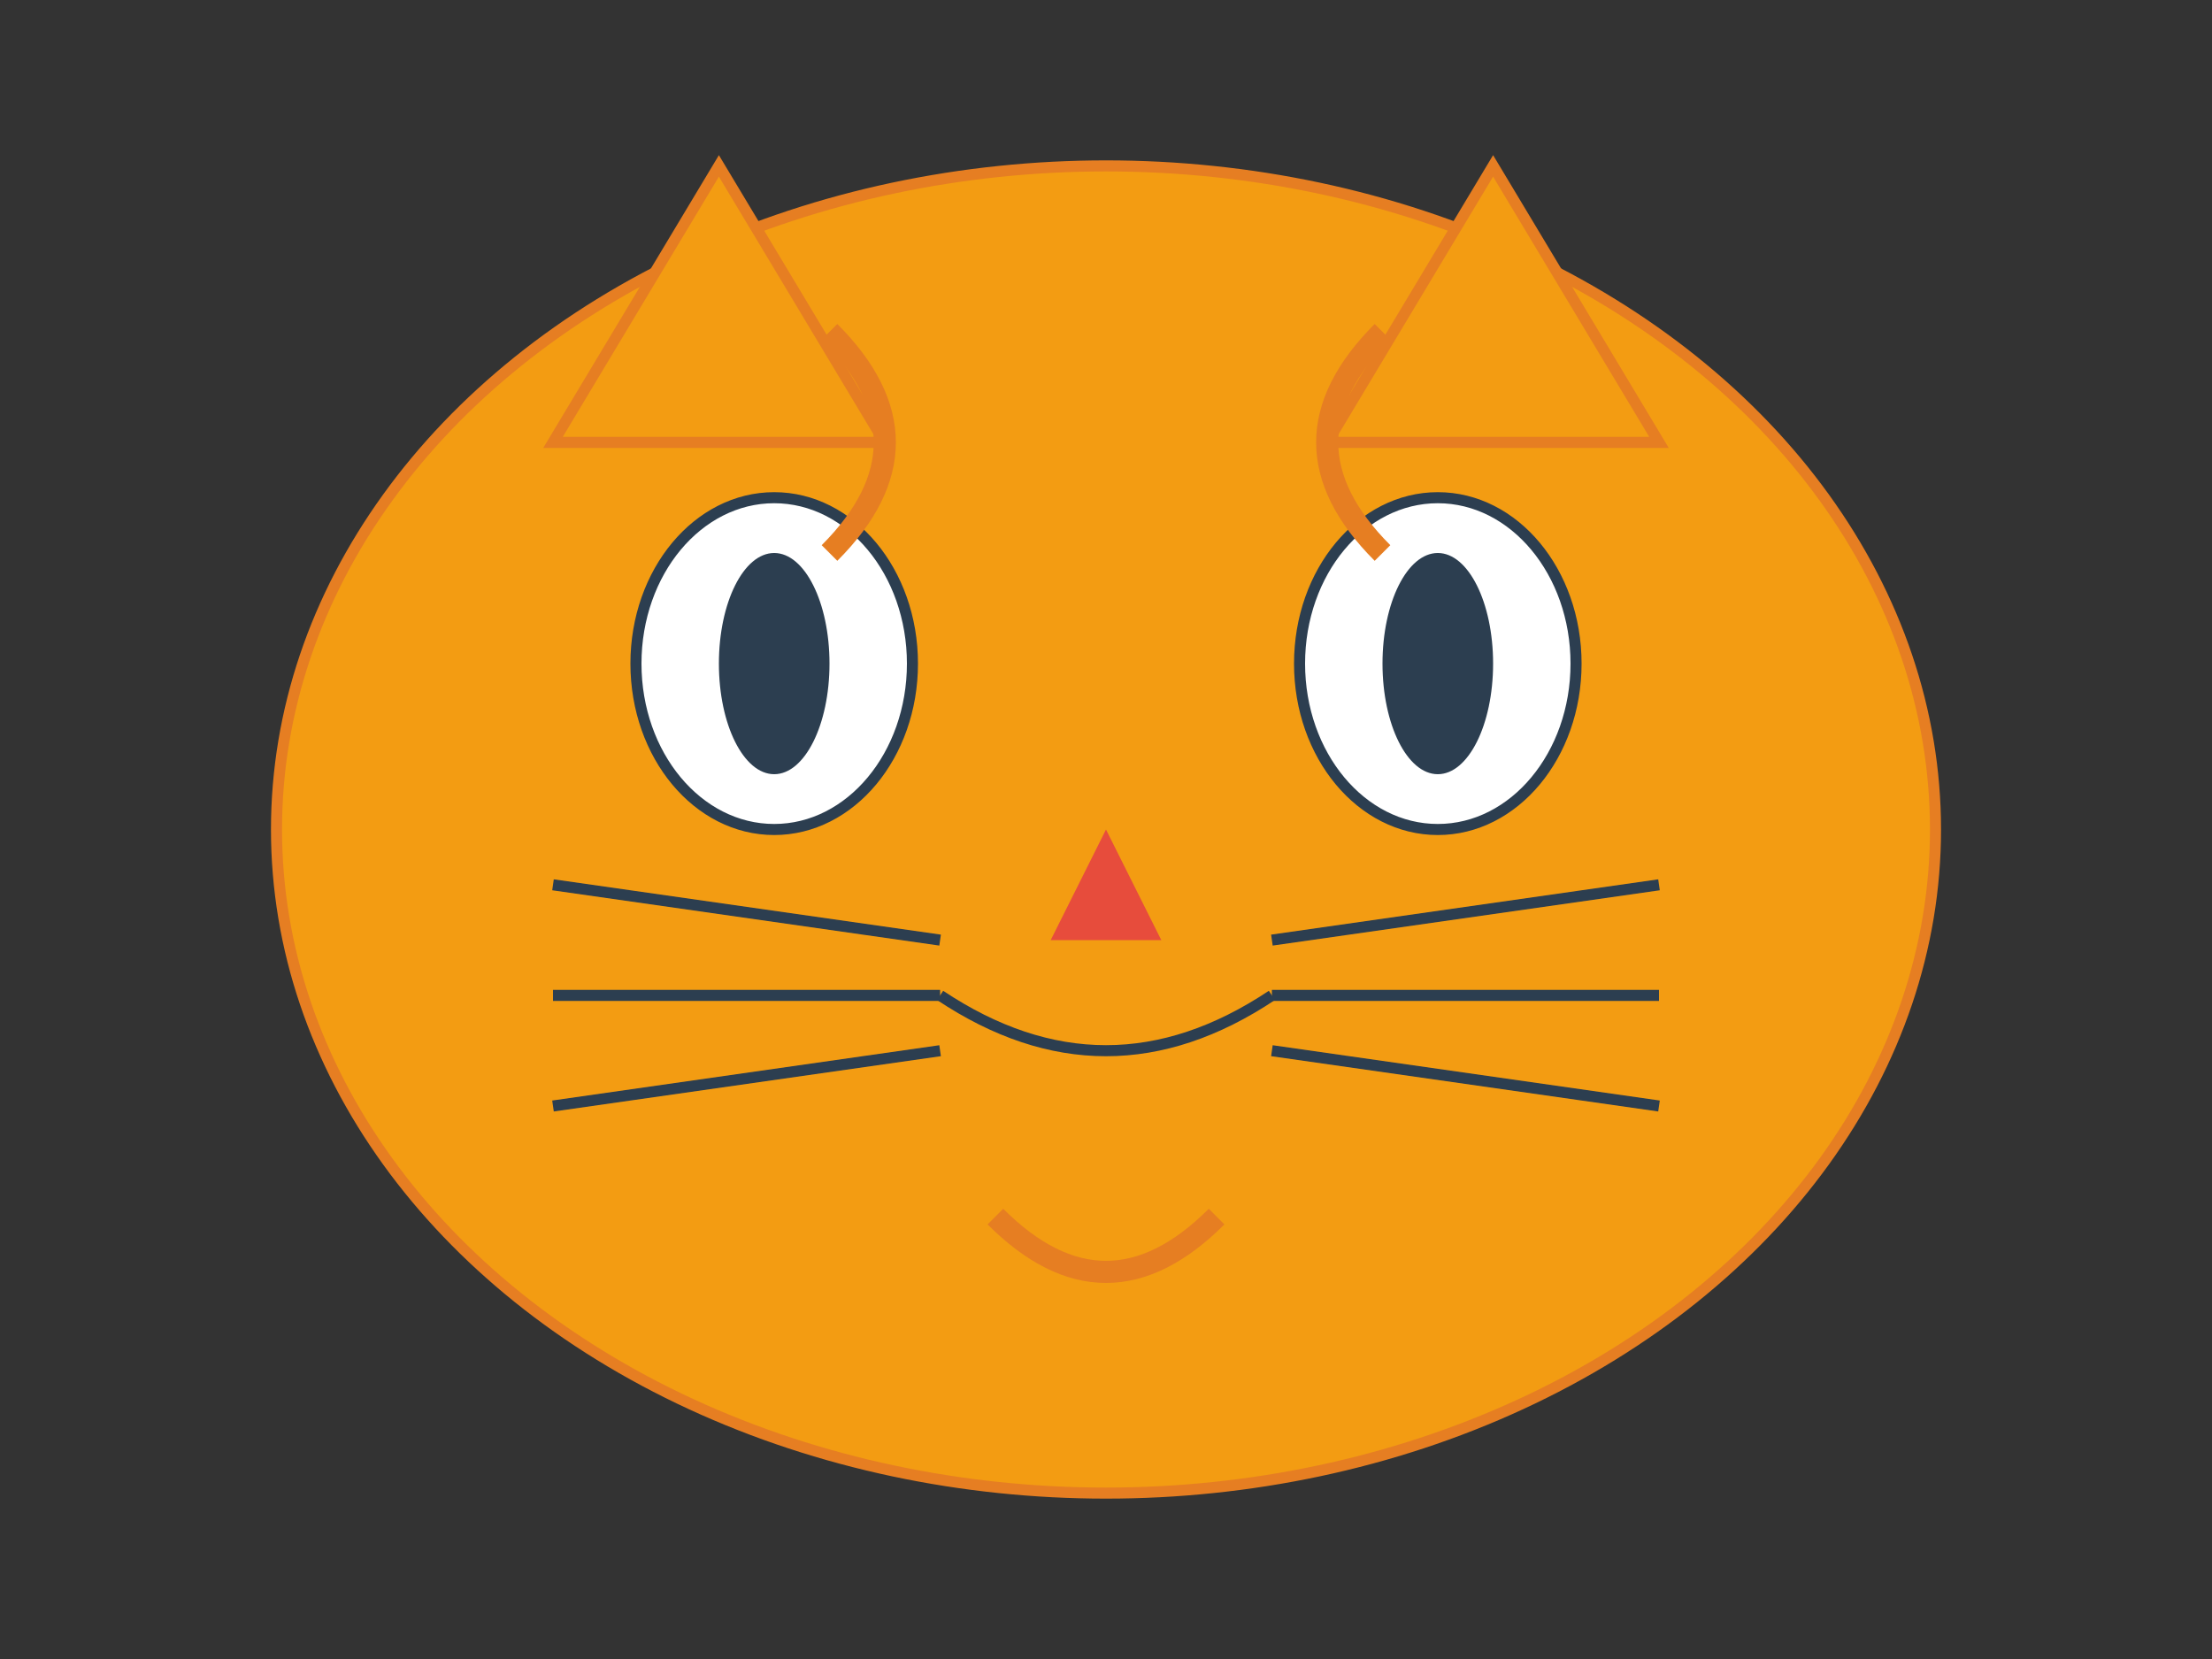 <svg width="400" height="300" xmlns="http://www.w3.org/2000/svg">
  <rect width="100%" height="100%" fill="#333333" stroke="none"/>
  <!-- Cat face shape -->
  <ellipse cx="200" cy="150" rx="150" ry="120" fill="#f39c12" stroke="#e67e22" stroke-width="2"/>
  
  <!-- Cat ears -->
  <polygon points="100,80 130,30 160,80" fill="#f39c12" stroke="#e67e22" stroke-width="2"/>
  <polygon points="300,80 270,30 240,80" fill="#f39c12" stroke="#e67e22" stroke-width="2"/>
  
  <!-- Cat eyes -->
  <ellipse cx="140" cy="120" rx="25" ry="30" fill="white" stroke="#2c3e50" stroke-width="2"/>
  <ellipse cx="260" cy="120" rx="25" ry="30" fill="white" stroke="#2c3e50" stroke-width="2"/>
  
  <!-- Cat pupils -->
  <ellipse cx="140" cy="120" rx="10" ry="20" fill="#2c3e50"/>
  <ellipse cx="260" cy="120" rx="10" ry="20" fill="#2c3e50"/>
  
  <!-- Cat nose -->
  <polygon points="200,150 190,170 210,170" fill="#e74c3c"/>
  
  <!-- Cat mouth -->
  <path d="M170,180 Q200,200 230,180" fill="none" stroke="#2c3e50" stroke-width="2"/>
  
  <!-- Cat whiskers -->
  <line x1="170" y1="170" x2="100" y2="160" stroke="#2c3e50" stroke-width="2"/>
  <line x1="170" y1="180" x2="100" y2="180" stroke="#2c3e50" stroke-width="2"/>
  <line x1="170" y1="190" x2="100" y2="200" stroke="#2c3e50" stroke-width="2"/>
  
  <line x1="230" y1="170" x2="300" y2="160" stroke="#2c3e50" stroke-width="2"/>
  <line x1="230" y1="180" x2="300" y2="180" stroke="#2c3e50" stroke-width="2"/>
  <line x1="230" y1="190" x2="300" y2="200" stroke="#2c3e50" stroke-width="2"/>
  
  <!-- Cat stripes -->
  <path d="M150,60 Q170,80 150,100" fill="none" stroke="#e67e22" stroke-width="4"/>
  <path d="M250,60 Q230,80 250,100" fill="none" stroke="#e67e22" stroke-width="4"/>
  <path d="M180,220 Q200,240 220,220" fill="none" stroke="#e67e22" stroke-width="4"/>
</svg>